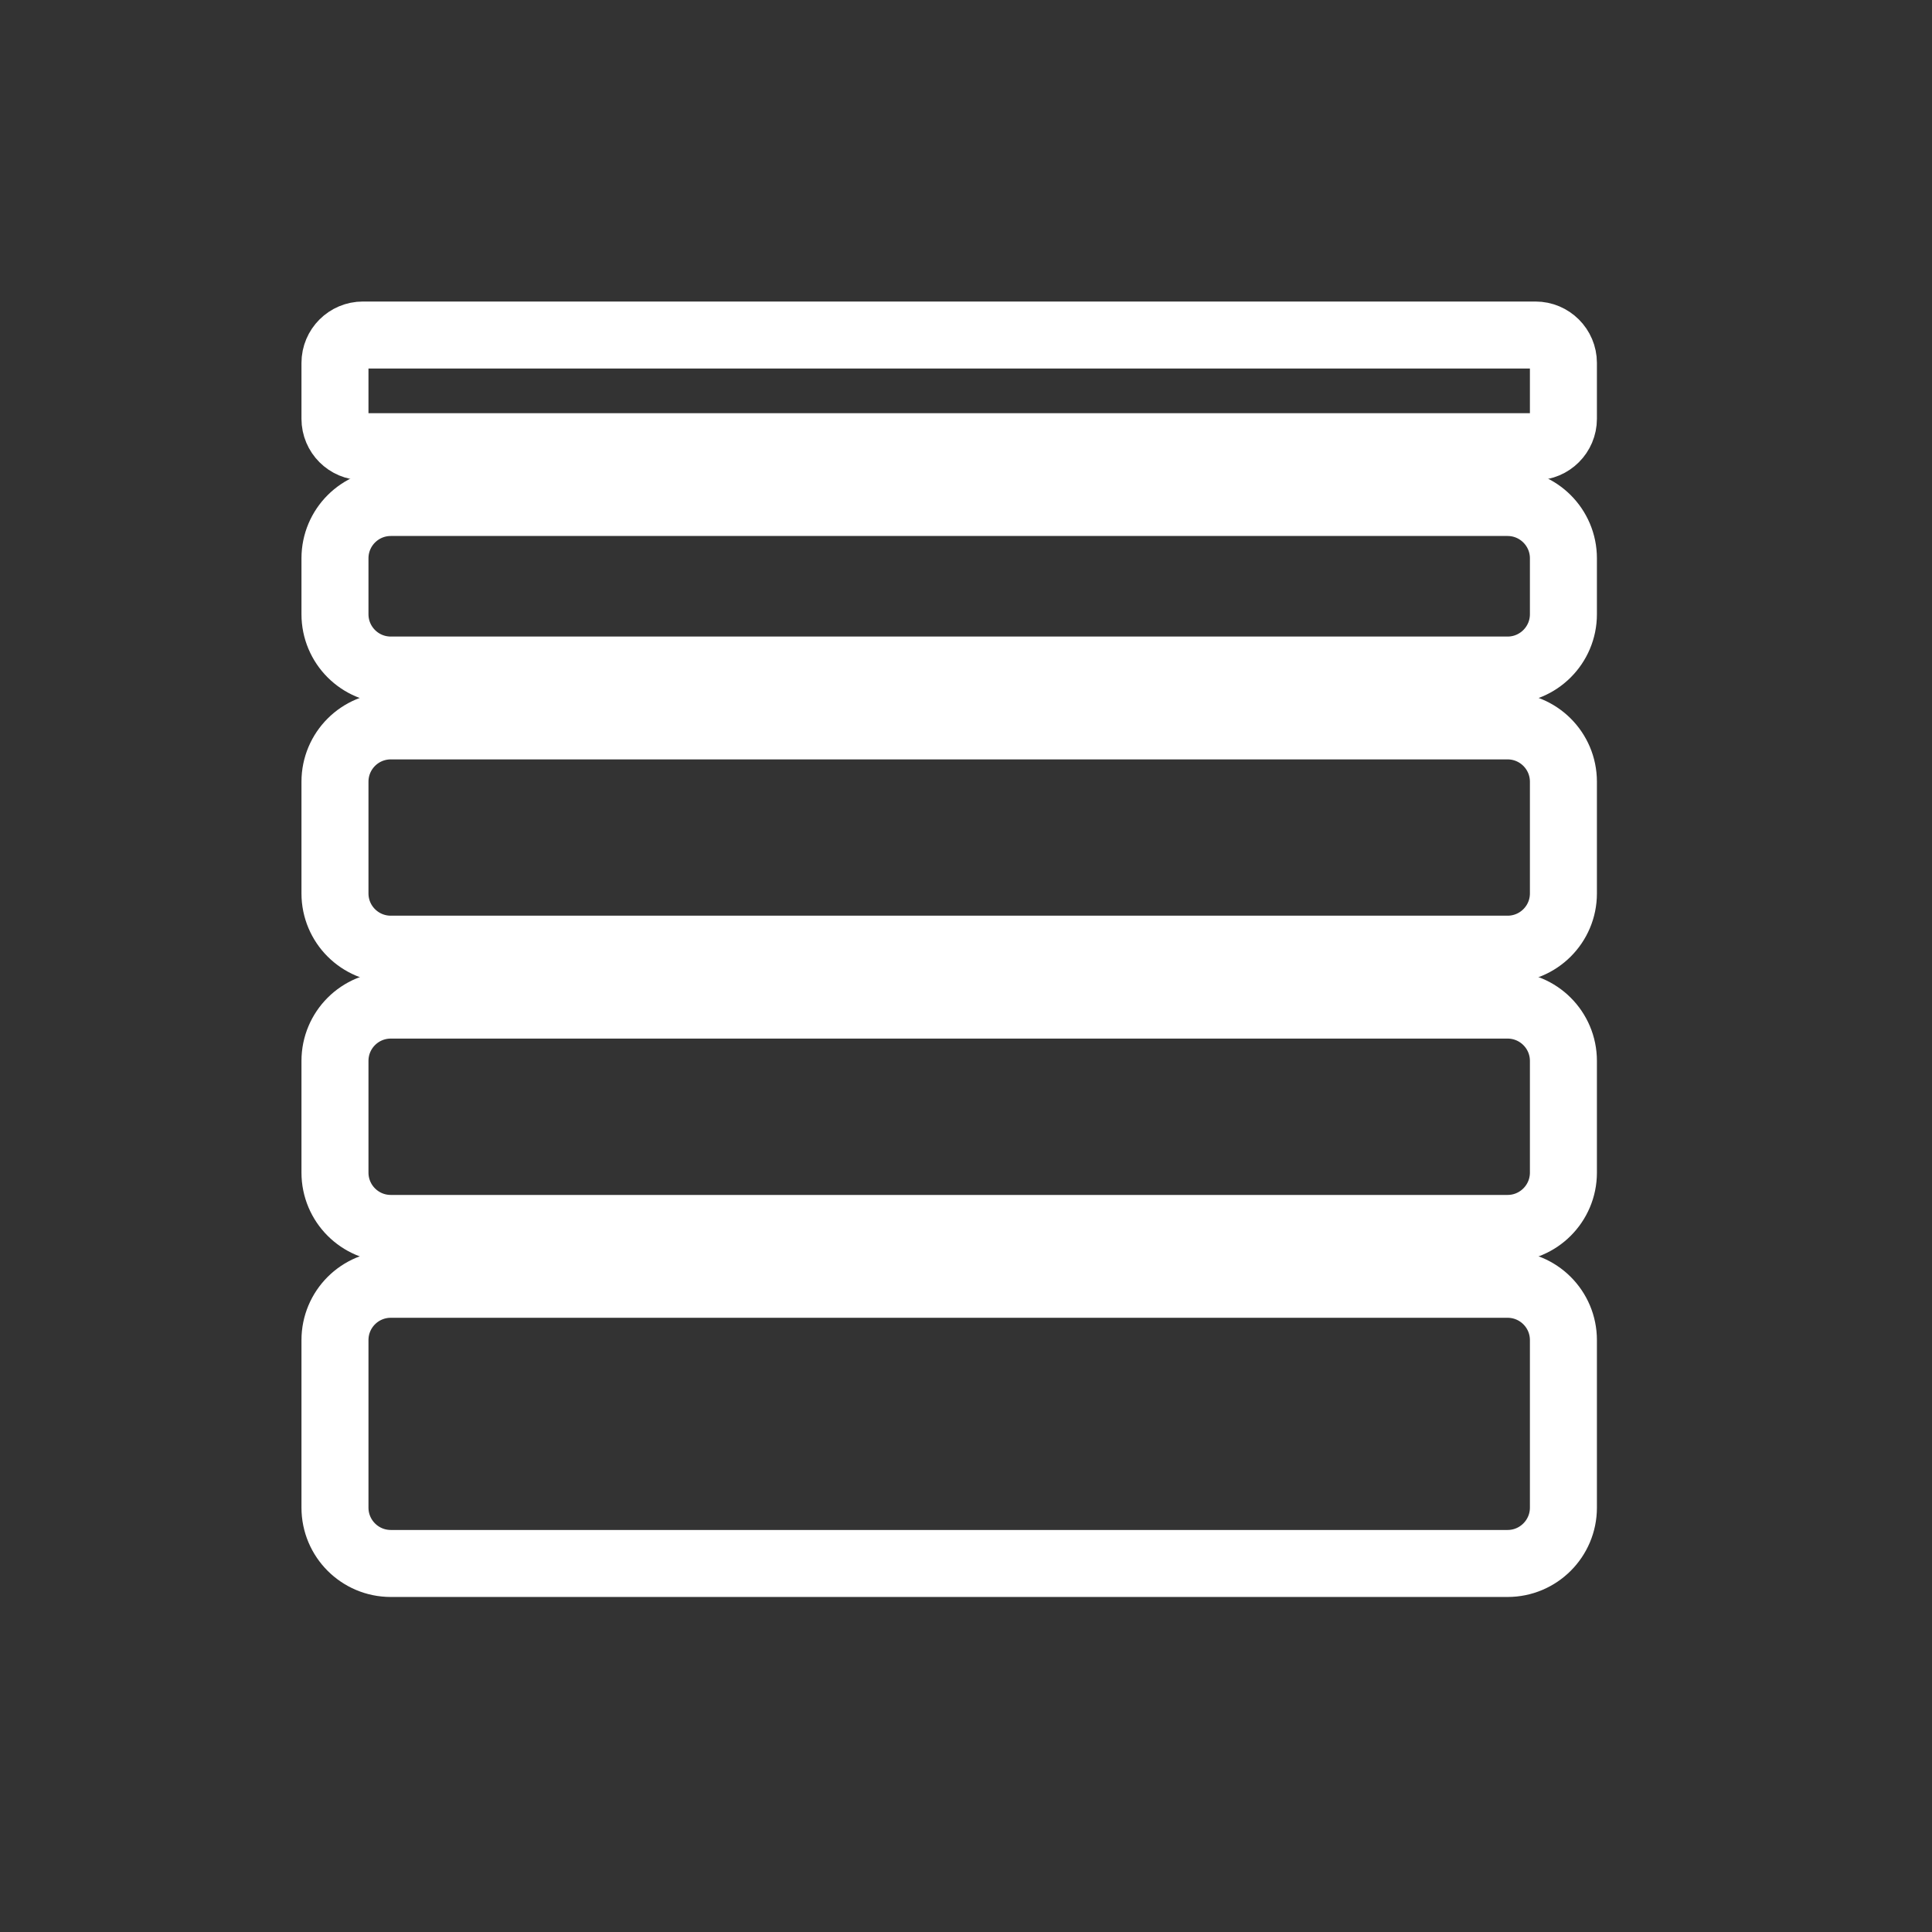 <svg 
 xmlns="http://www.w3.org/2000/svg"
 xmlns:xlink="http://www.w3.org/1999/xlink"
 width="34.6px" height="34.6px">
<rect width="100%" height="100%" fill="#333333" stroke="none"/>
<path fill-rule="evenodd"  stroke="rgb(255, 255, 255)" stroke-width="1.2px" stroke-linecap="butt" stroke-linejoin="miter" fill="none"
 d="M6.999,23.000 L26.999,23.000 C27.551,23.000 27.999,23.447 27.999,24.000 L27.999,27.000 C27.999,27.552 27.551,28.000 26.999,28.000 L6.999,28.000 C6.446,28.000 5.999,27.552 5.999,27.000 L5.999,24.000 C5.999,23.447 6.446,23.000 6.999,23.000 Z"/>
<path fill-rule="evenodd"  stroke="rgb(255, 255, 255)" stroke-width="1.2px" stroke-linecap="butt" stroke-linejoin="miter" fill="none"
 d="M6.999,13.000 L26.999,13.000 C27.551,13.000 27.999,13.447 27.999,14.000 L27.999,16.000 C27.999,16.552 27.551,16.999 26.999,16.999 L6.999,16.999 C6.446,16.999 5.999,16.552 5.999,16.000 L5.999,14.000 C5.999,13.447 6.446,13.000 6.999,13.000 Z"/>
<path fill-rule="evenodd"  stroke="rgb(255, 255, 255)" stroke-width="1.2px" stroke-linecap="butt" stroke-linejoin="miter" fill="none"
 d="M6.999,8.999 L26.999,8.999 C27.551,8.999 27.999,9.447 27.999,9.999 L27.999,11.000 C27.999,11.552 27.551,12.000 26.999,12.000 L6.999,12.000 C6.446,12.000 5.999,11.552 5.999,11.000 L5.999,9.999 C5.999,9.447 6.446,8.999 6.999,8.999 Z"/>
<path fill-rule="evenodd"  stroke="rgb(255, 255, 255)" stroke-width="1.2px" stroke-linecap="butt" stroke-linejoin="miter" fill="none"
 d="M6.499,6.000 L27.499,6.000 C27.774,6.000 27.999,6.224 27.999,6.500 L27.999,7.500 C27.999,7.776 27.774,8.000 27.499,8.000 L6.499,8.000 C6.223,8.000 5.999,7.776 5.999,7.500 L5.999,6.500 C5.999,6.224 6.223,6.000 6.499,6.000 Z"/>
<path fill-rule="evenodd"  stroke="rgb(255, 255, 255)" stroke-width="1.2px" stroke-linecap="butt" stroke-linejoin="miter" fill="none"
 d="M6.999,18.000 L26.999,18.000 C27.551,18.000 27.999,18.447 27.999,19.000 L27.999,21.000 C27.999,21.552 27.551,22.000 26.999,22.000 L6.999,22.000 C6.446,22.000 5.999,21.552 5.999,21.000 L5.999,19.000 C5.999,18.447 6.446,18.000 6.999,18.000 Z"/>
<path fill-rule="evenodd"  fill="none"
 d="M0.000,0.000 L34.000,0.000 L34.000,34.000 L0.000,34.000 L0.000,0.000 Z"/>
</svg>
